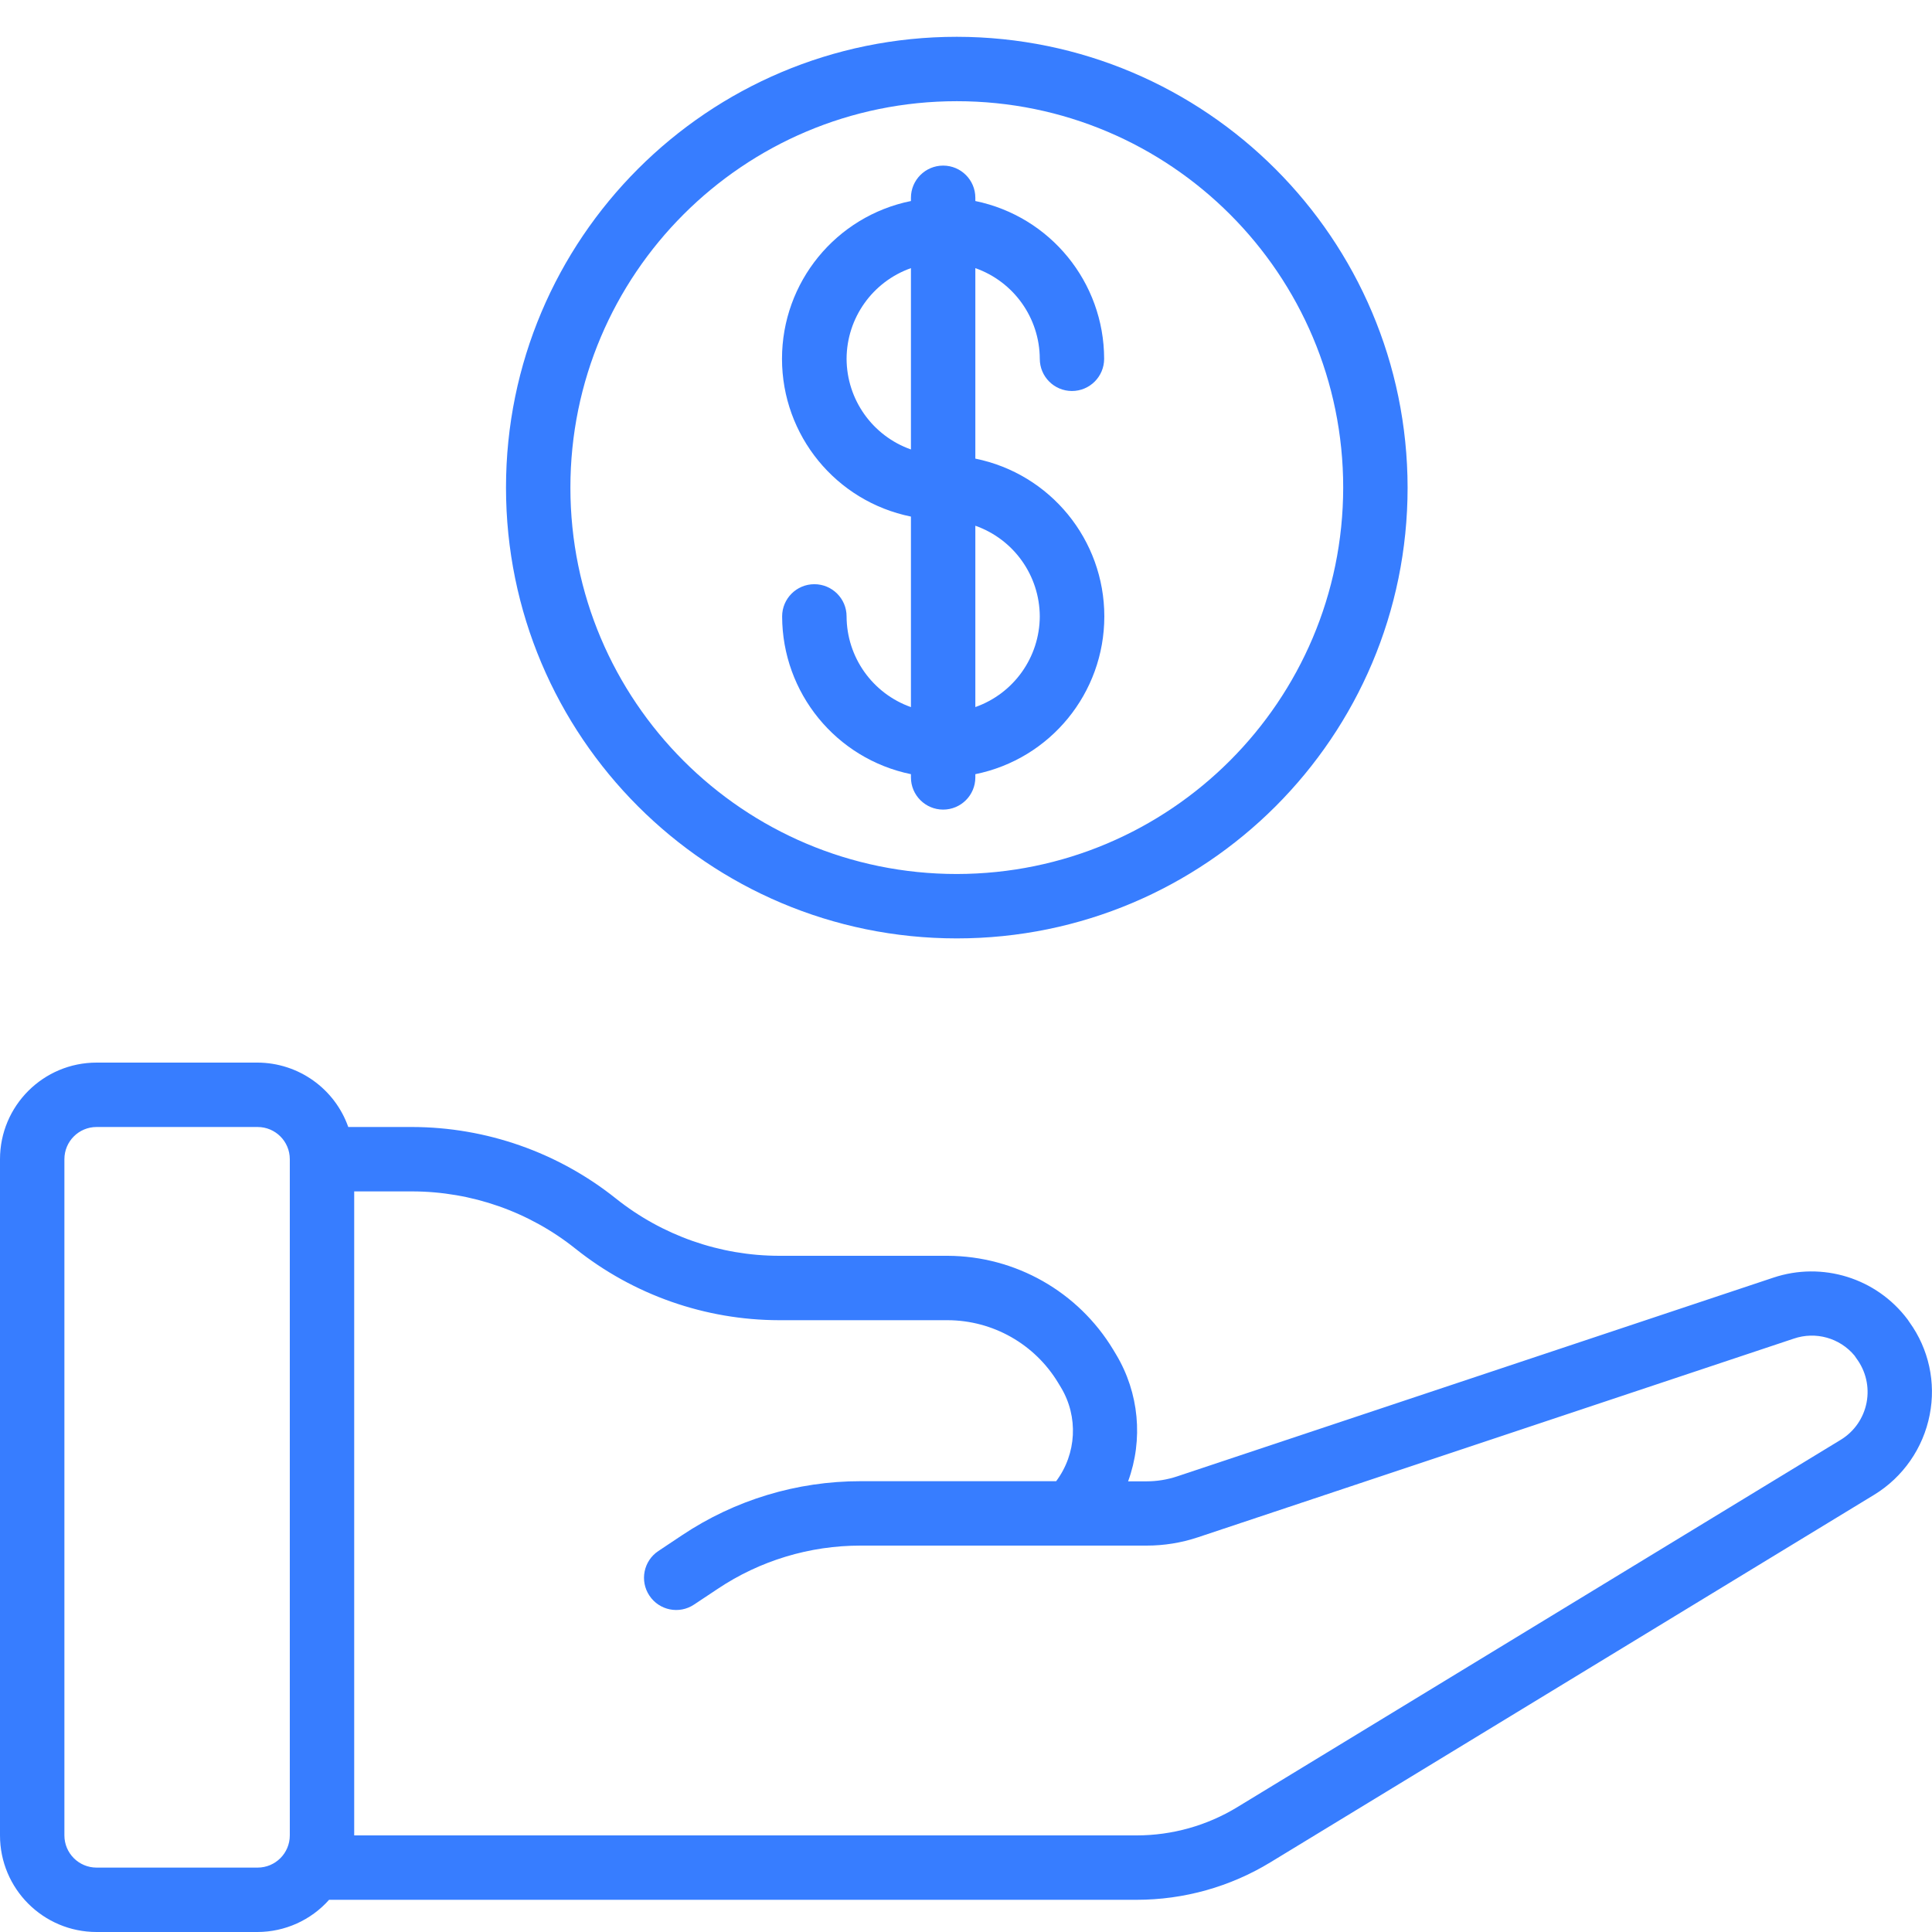 <svg width="42" height="42" viewBox="0 0 42 42" fill="none" xmlns="http://www.w3.org/2000/svg">
<g clip-path="url(#clip0)">
<path d="M22.604 7.8C22.604 8.187 22.917 8.5 23.303 8.5C23.69 8.5 24.003 8.187 24.003 7.8C24.001 6.137 22.832 4.705 21.203 4.37V4.3C21.203 3.913 20.89 3.6 20.503 3.6C20.117 3.6 19.803 3.913 19.803 4.3V4.37C18.172 4.701 17 6.135 17 7.8C17 9.465 18.172 10.899 19.803 11.23V15.372C18.967 15.076 18.407 14.287 18.404 13.4C18.404 13.013 18.09 12.7 17.703 12.7C17.317 12.7 17.003 13.013 17.003 13.4C17.006 15.063 18.175 16.495 19.803 16.83V16.9C19.803 17.287 20.117 17.6 20.503 17.6C20.89 17.6 21.203 17.287 21.203 16.9V16.83C22.835 16.499 24.007 15.065 24.007 13.4C24.007 11.736 22.835 10.301 21.203 9.97V5.829C22.04 6.124 22.6 6.913 22.604 7.8ZM18.404 7.8C18.407 6.913 18.968 6.124 19.803 5.829V9.771C18.968 9.476 18.407 8.687 18.404 7.8V7.8ZM22.604 13.4C22.6 14.287 22.04 15.076 21.203 15.371V11.429C22.04 11.724 22.6 12.513 22.604 13.4V13.4Z" fill="#377DFF"/>
<path d="M20.8 0.8C15.388 0.8 11 5.188 11 10.6C11 16.012 15.388 20.4 20.8 20.4C26.212 20.4 30.6 16.012 30.6 10.6C30.594 5.19 26.21 0.806 20.8 0.8ZM20.8 19C16.161 19 12.4 15.239 12.4 10.6C12.4 5.961 16.161 2.2 20.8 2.2C25.439 2.2 29.2 5.961 29.2 10.6C29.195 15.237 25.437 18.995 20.8 19Z" fill="#377DFF"/>
<path d="M2.1 42H5.6C6.194 41.998 6.759 41.744 7.154 41.3H24.71C25.737 41.3 26.744 41.018 27.621 40.483L40.74 32.497C41.37 32.113 41.809 31.481 41.95 30.757C42.089 30.055 41.93 29.326 41.511 28.745C41.499 28.725 41.485 28.705 41.471 28.686C40.795 27.784 39.617 27.417 38.548 27.776L25.591 32.095C25.377 32.166 25.152 32.203 24.926 32.203H24.524C24.857 31.292 24.762 30.279 24.264 29.447L24.201 29.342C23.44 28.08 22.076 27.306 20.602 27.3H16.94C15.649 27.299 14.396 26.859 13.387 26.053C12.129 25.05 10.569 24.503 8.96 24.5H7.571C7.276 23.664 6.487 23.104 5.6 23.1H2.1C0.94 23.1 0 24.04 0 25.2V39.9C0 41.06 0.94 42 2.1 42V42ZM12.512 27.147C13.77 28.15 15.331 28.698 16.94 28.7H20.602C21.584 28.703 22.494 29.218 23.002 30.059L23.065 30.163C23.447 30.8 23.405 31.605 22.96 32.2H18.707C17.325 32.199 15.974 32.608 14.825 33.376L14.312 33.718C13.99 33.932 13.903 34.367 14.118 34.688C14.332 35.01 14.767 35.097 15.088 34.882L15.601 34.541C16.52 33.926 17.602 33.599 18.707 33.6H24.929C25.305 33.6 25.679 33.54 26.037 33.421L38.994 29.101C39.469 28.938 39.995 29.084 40.316 29.47C40.328 29.49 40.342 29.51 40.356 29.529C40.562 29.804 40.643 30.153 40.578 30.49C40.513 30.828 40.309 31.122 40.016 31.3L26.894 39.288C26.236 39.688 25.48 39.9 24.71 39.9H7.7V25.9H8.96C10.251 25.902 11.504 26.341 12.512 27.147V27.147ZM1.4 25.2C1.4 24.813 1.713 24.5 2.1 24.5H5.6C5.987 24.5 6.3 24.813 6.3 25.2V39.9C6.3 40.287 5.987 40.6 5.6 40.6H2.1C1.713 40.6 1.4 40.287 1.4 39.9V25.2Z" fill="#377DFF"/>
</g>
<defs>
<clipPath id="clip0">
<rect width="42" height="42" fill="white"/>
</clipPath>
</defs>
</svg>
